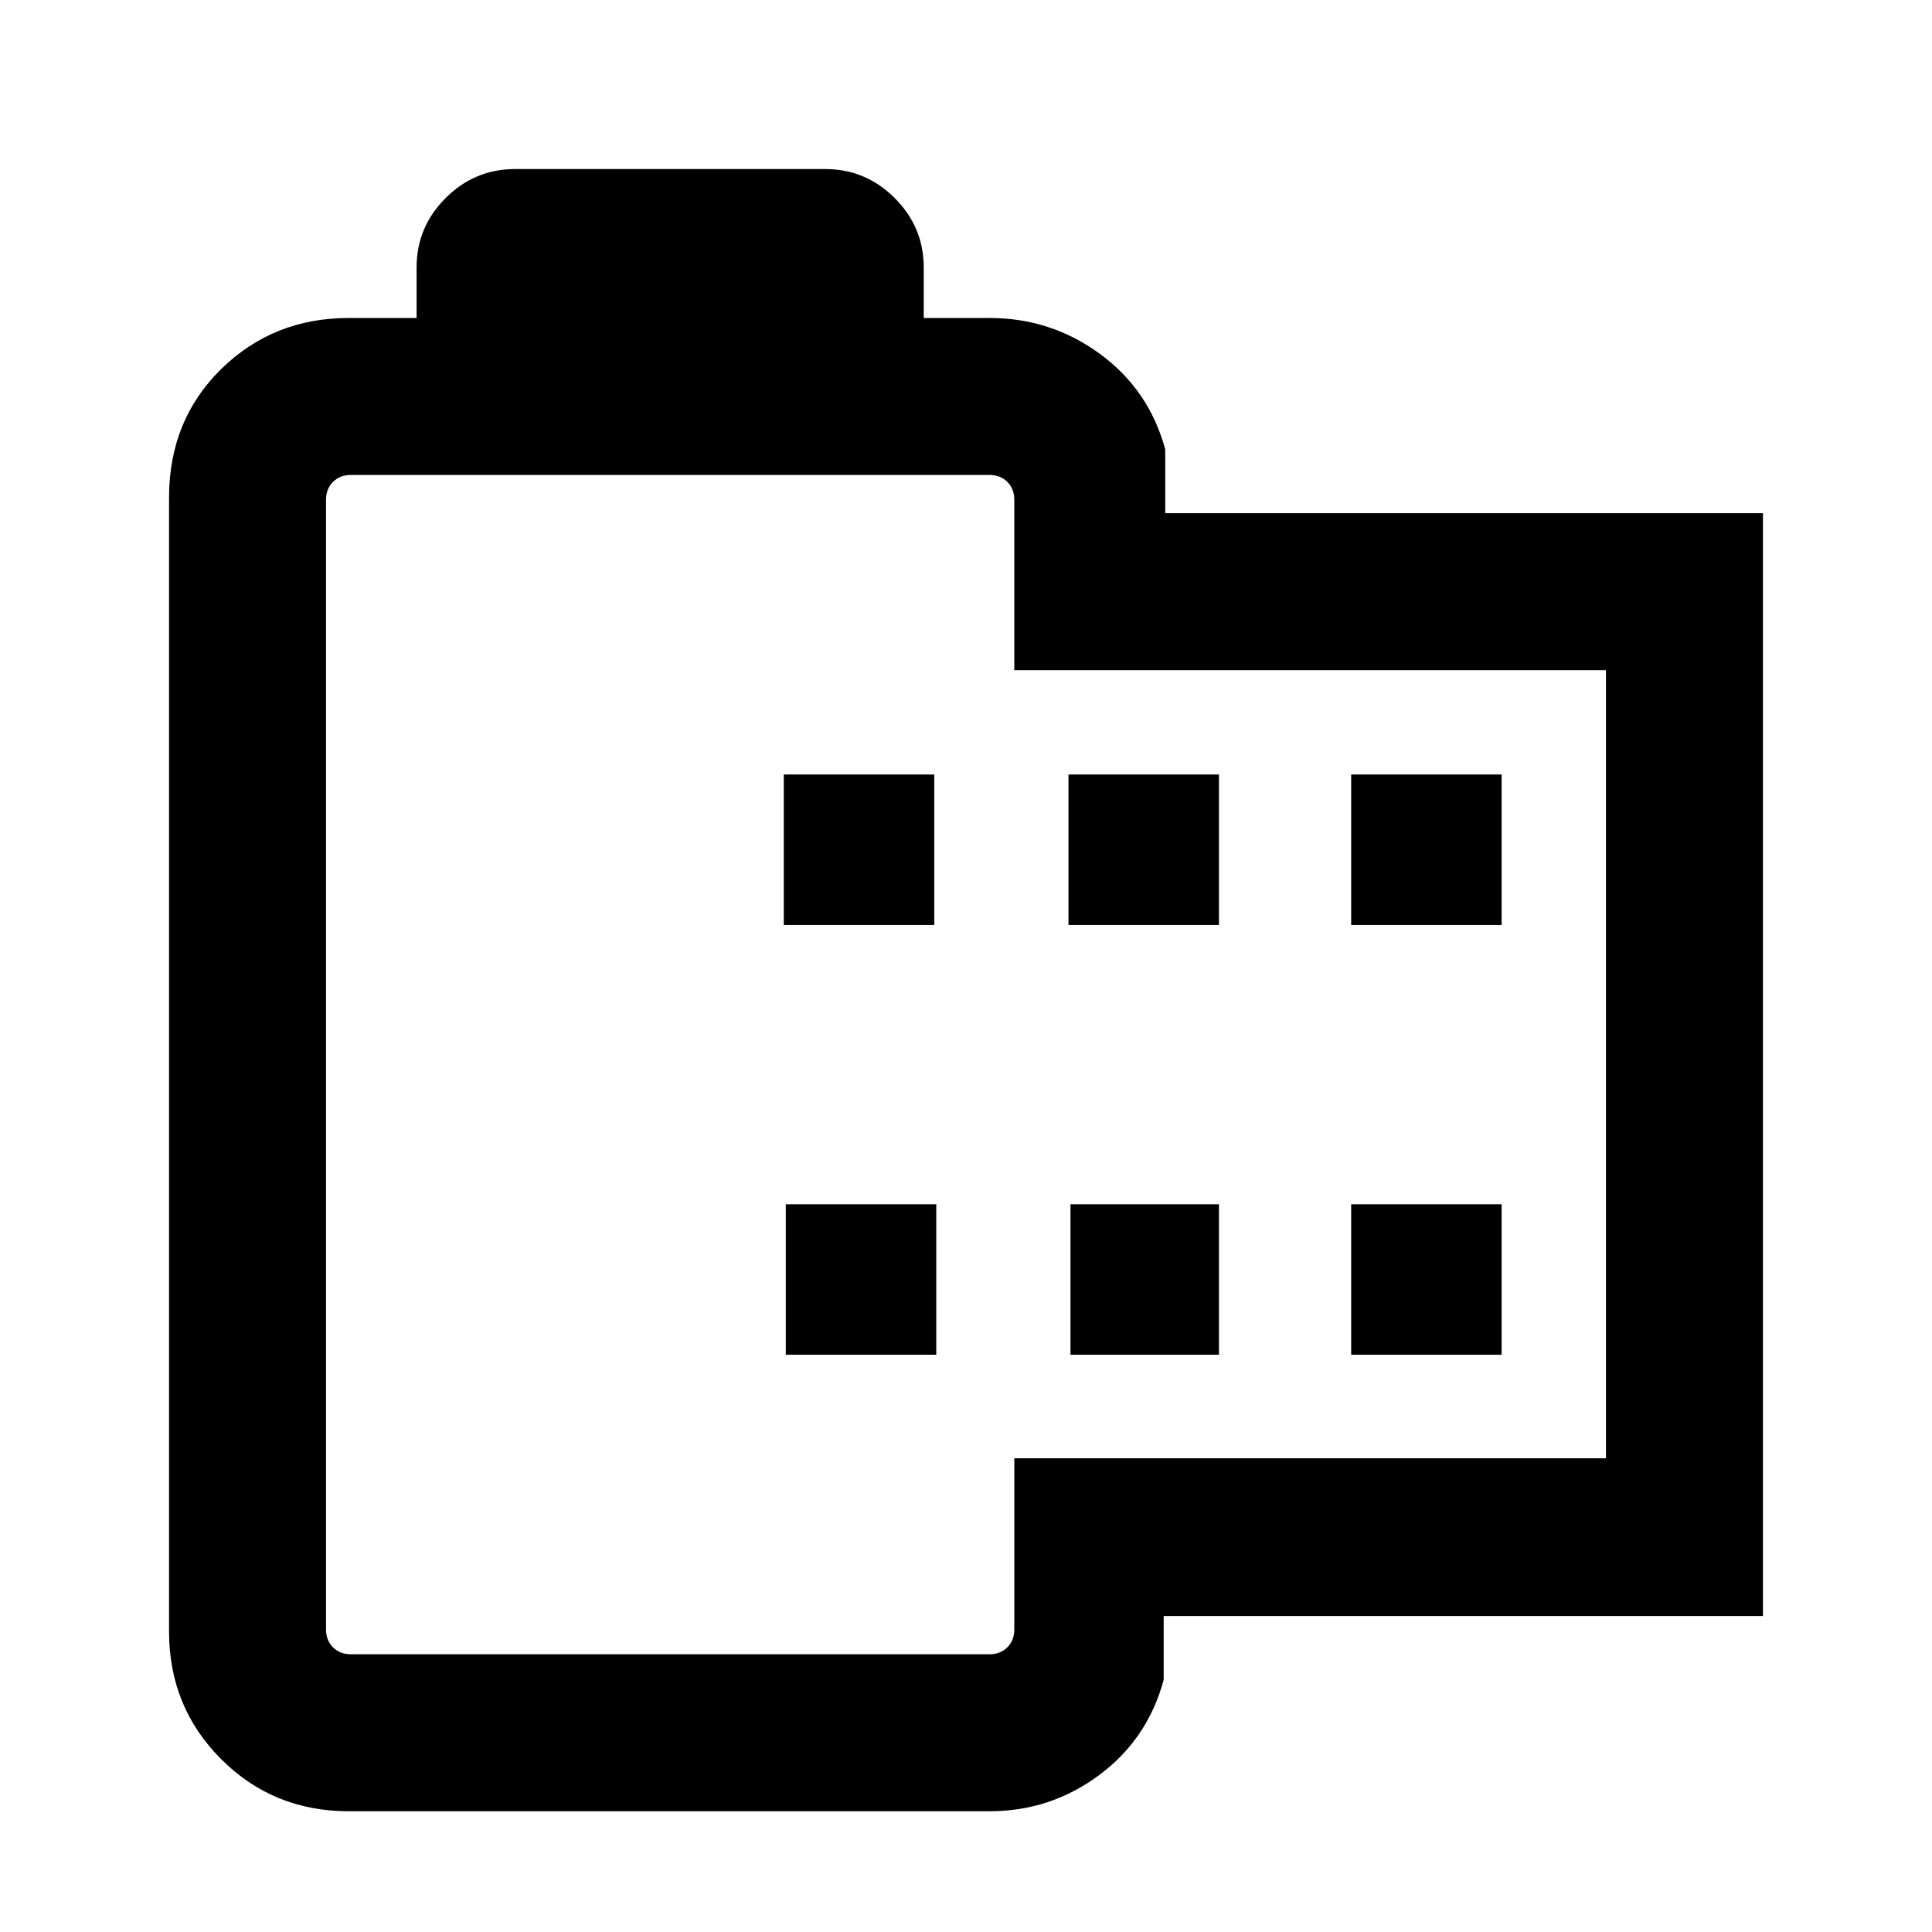 <svg xmlns="http://www.w3.org/2000/svg" height="20" viewBox="0 -960 960 960" width="20"><path d="M173.31-60q-37.53 0-63.42-25.89T84-149.31v-563.38q0-38.53 25.89-63.92T173.31-802H207v-25.08q0-20.09 14.42-34.5Q235.83-876 255.92-876h154.16q20.09 0 34.5 14.42Q459-847.17 459-827.08V-802h32.69q30.53 0 54.92 17.89T579-736.69V-705h297v548H578.23v31.69q-8 29.53-32.16 47.42Q521.9-60 491.69-60H173.31Zm1-78h317.38q5.39 0 8.85-3.46t3.46-8.85v-85.07h294V-627H504v-84.69q0-5.39-3.46-8.85t-8.85-3.46H174.31q-5.39 0-8.85 3.46t-3.46 8.85v561.38q0 5.39 3.46 8.85t8.85 3.46Zm216.15-148.85h74.77v-74.76h-74.77v74.76Zm-1-213.54h74.77v-74.76h-74.77v74.76Zm142.46 213.54h73.77v-74.76h-73.77v74.76Zm-1-213.54h74.77v-74.76h-74.77v74.76Zm140.47 213.54h74.76v-74.76h-74.76v74.76Zm0-213.54h74.76v-74.76h-74.76v74.76ZM333-431Z"/></svg>